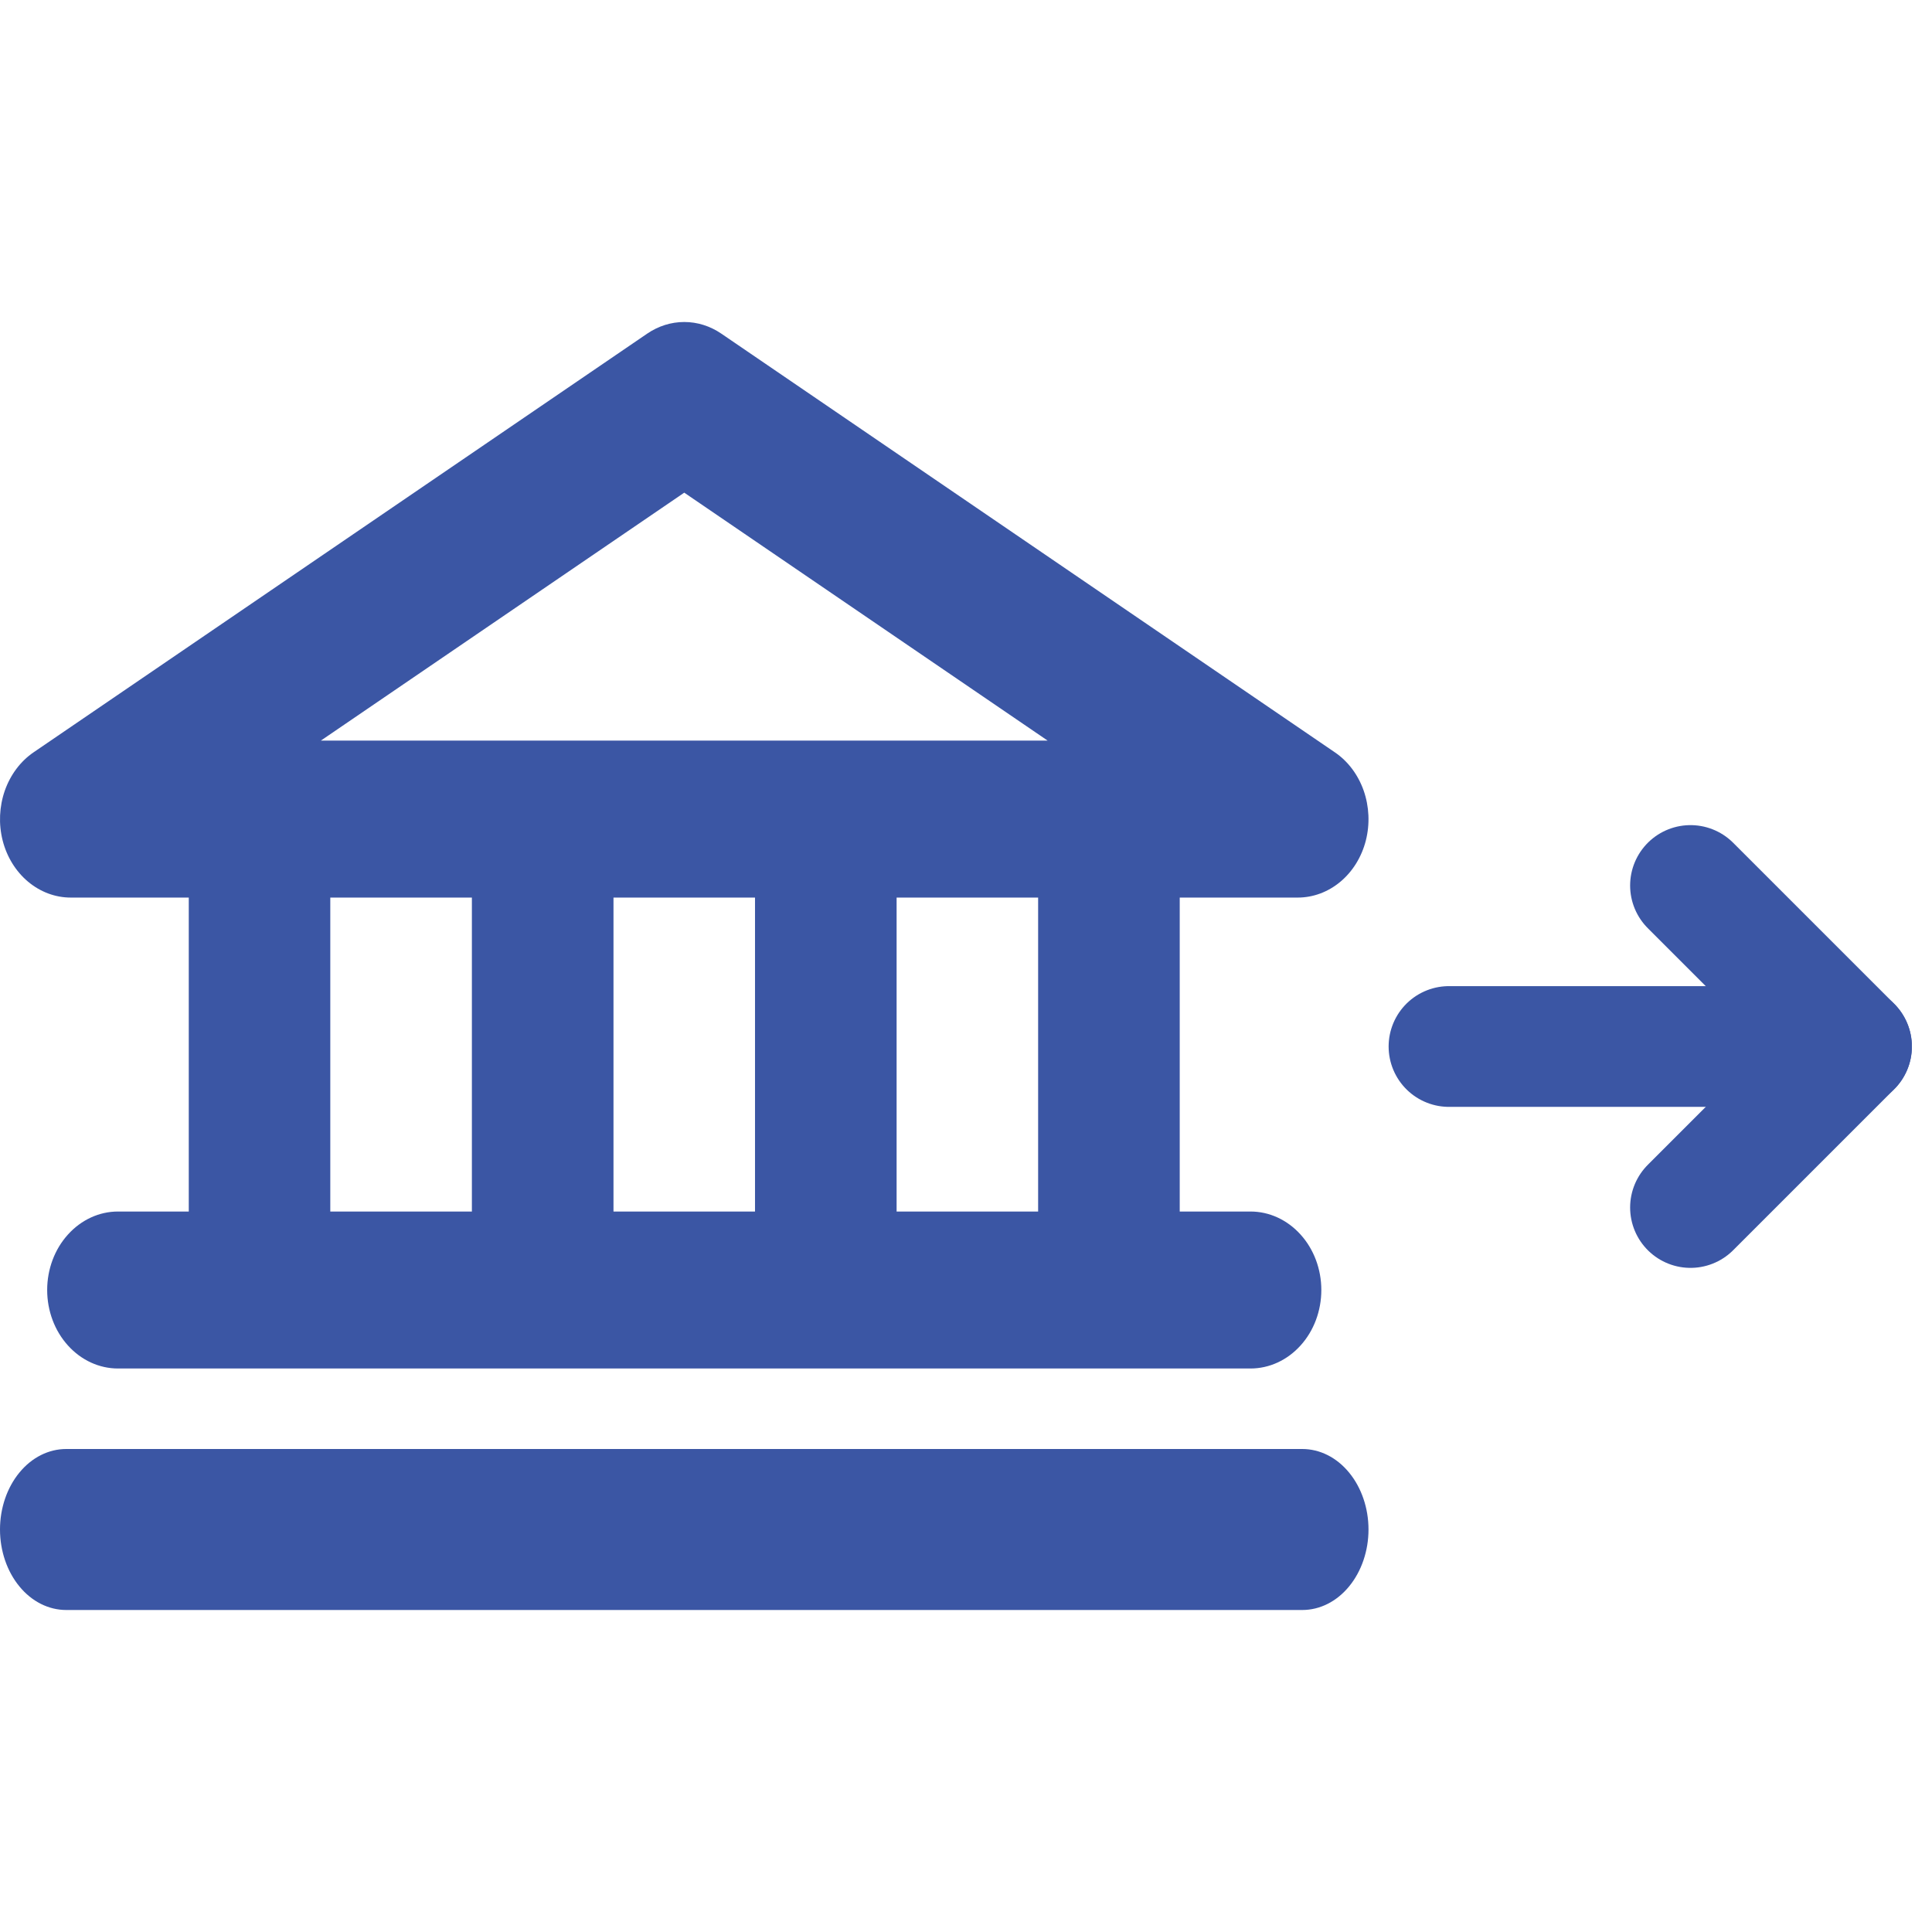 <svg width="24" height="24" viewBox="0 0 24 24" fill="none" xmlns="http://www.w3.org/2000/svg">
<path d="M0.879 11.15H2.345V15.05H1.466C1.232 15.05 1.009 15.153 0.844 15.336C0.679 15.518 0.586 15.766 0.586 16.025C0.586 16.284 0.679 16.532 0.844 16.714C1.009 16.897 1.232 17 1.466 17H15.534C15.768 17 15.991 16.897 16.156 16.714C16.321 16.532 16.414 16.284 16.414 16.025C16.414 15.766 16.321 15.518 16.156 15.336C15.991 15.153 15.768 15.05 15.534 15.05H14.655V11.15H16.121C16.312 11.15 16.498 11.081 16.651 10.953C16.804 10.825 16.915 10.645 16.967 10.441C17.019 10.236 17.009 10.019 16.94 9.821C16.87 9.623 16.745 9.456 16.581 9.345L8.961 4.145C8.822 4.05 8.663 4 8.5 4C8.337 4 8.178 4.05 8.039 4.145L0.418 9.345C0.255 9.456 0.13 9.623 0.06 9.821C-0.009 10.019 -0.019 10.236 0.033 10.441C0.085 10.645 0.196 10.825 0.349 10.953C0.502 11.081 0.688 11.15 0.879 11.15ZM4.103 11.15H5.862V15.05H4.103V11.15ZM9.379 11.15V15.05H7.621V11.15H9.379ZM12.896 15.05H11.138V11.15H12.896V15.05ZM8.5 6.12L13.014 9.2H3.986L8.5 6.12Z" fill="#3B56A4"/>
<path d="M18 13H23" stroke="#3B56A4" stroke-width="1.5" stroke-linecap="round"/>
<path d="M21 15L23 13L21 11" stroke="#3B56A4" stroke-width="1.5" stroke-linecap="round" stroke-linejoin="round"/>
<path d="M17 19C17 19.265 16.913 19.52 16.759 19.707C16.605 19.895 16.396 20 16.177 20H0.823C0.604 20 0.395 19.895 0.241 19.707C0.087 19.52 0 19.265 0 19C0 18.735 0.087 18.48 0.241 18.293C0.395 18.105 0.604 18 0.823 18H16.177C16.396 18 16.605 18.105 16.759 18.293C16.913 18.48 17 18.735 17 19Z" fill="#3B56A4"/>
</svg>
